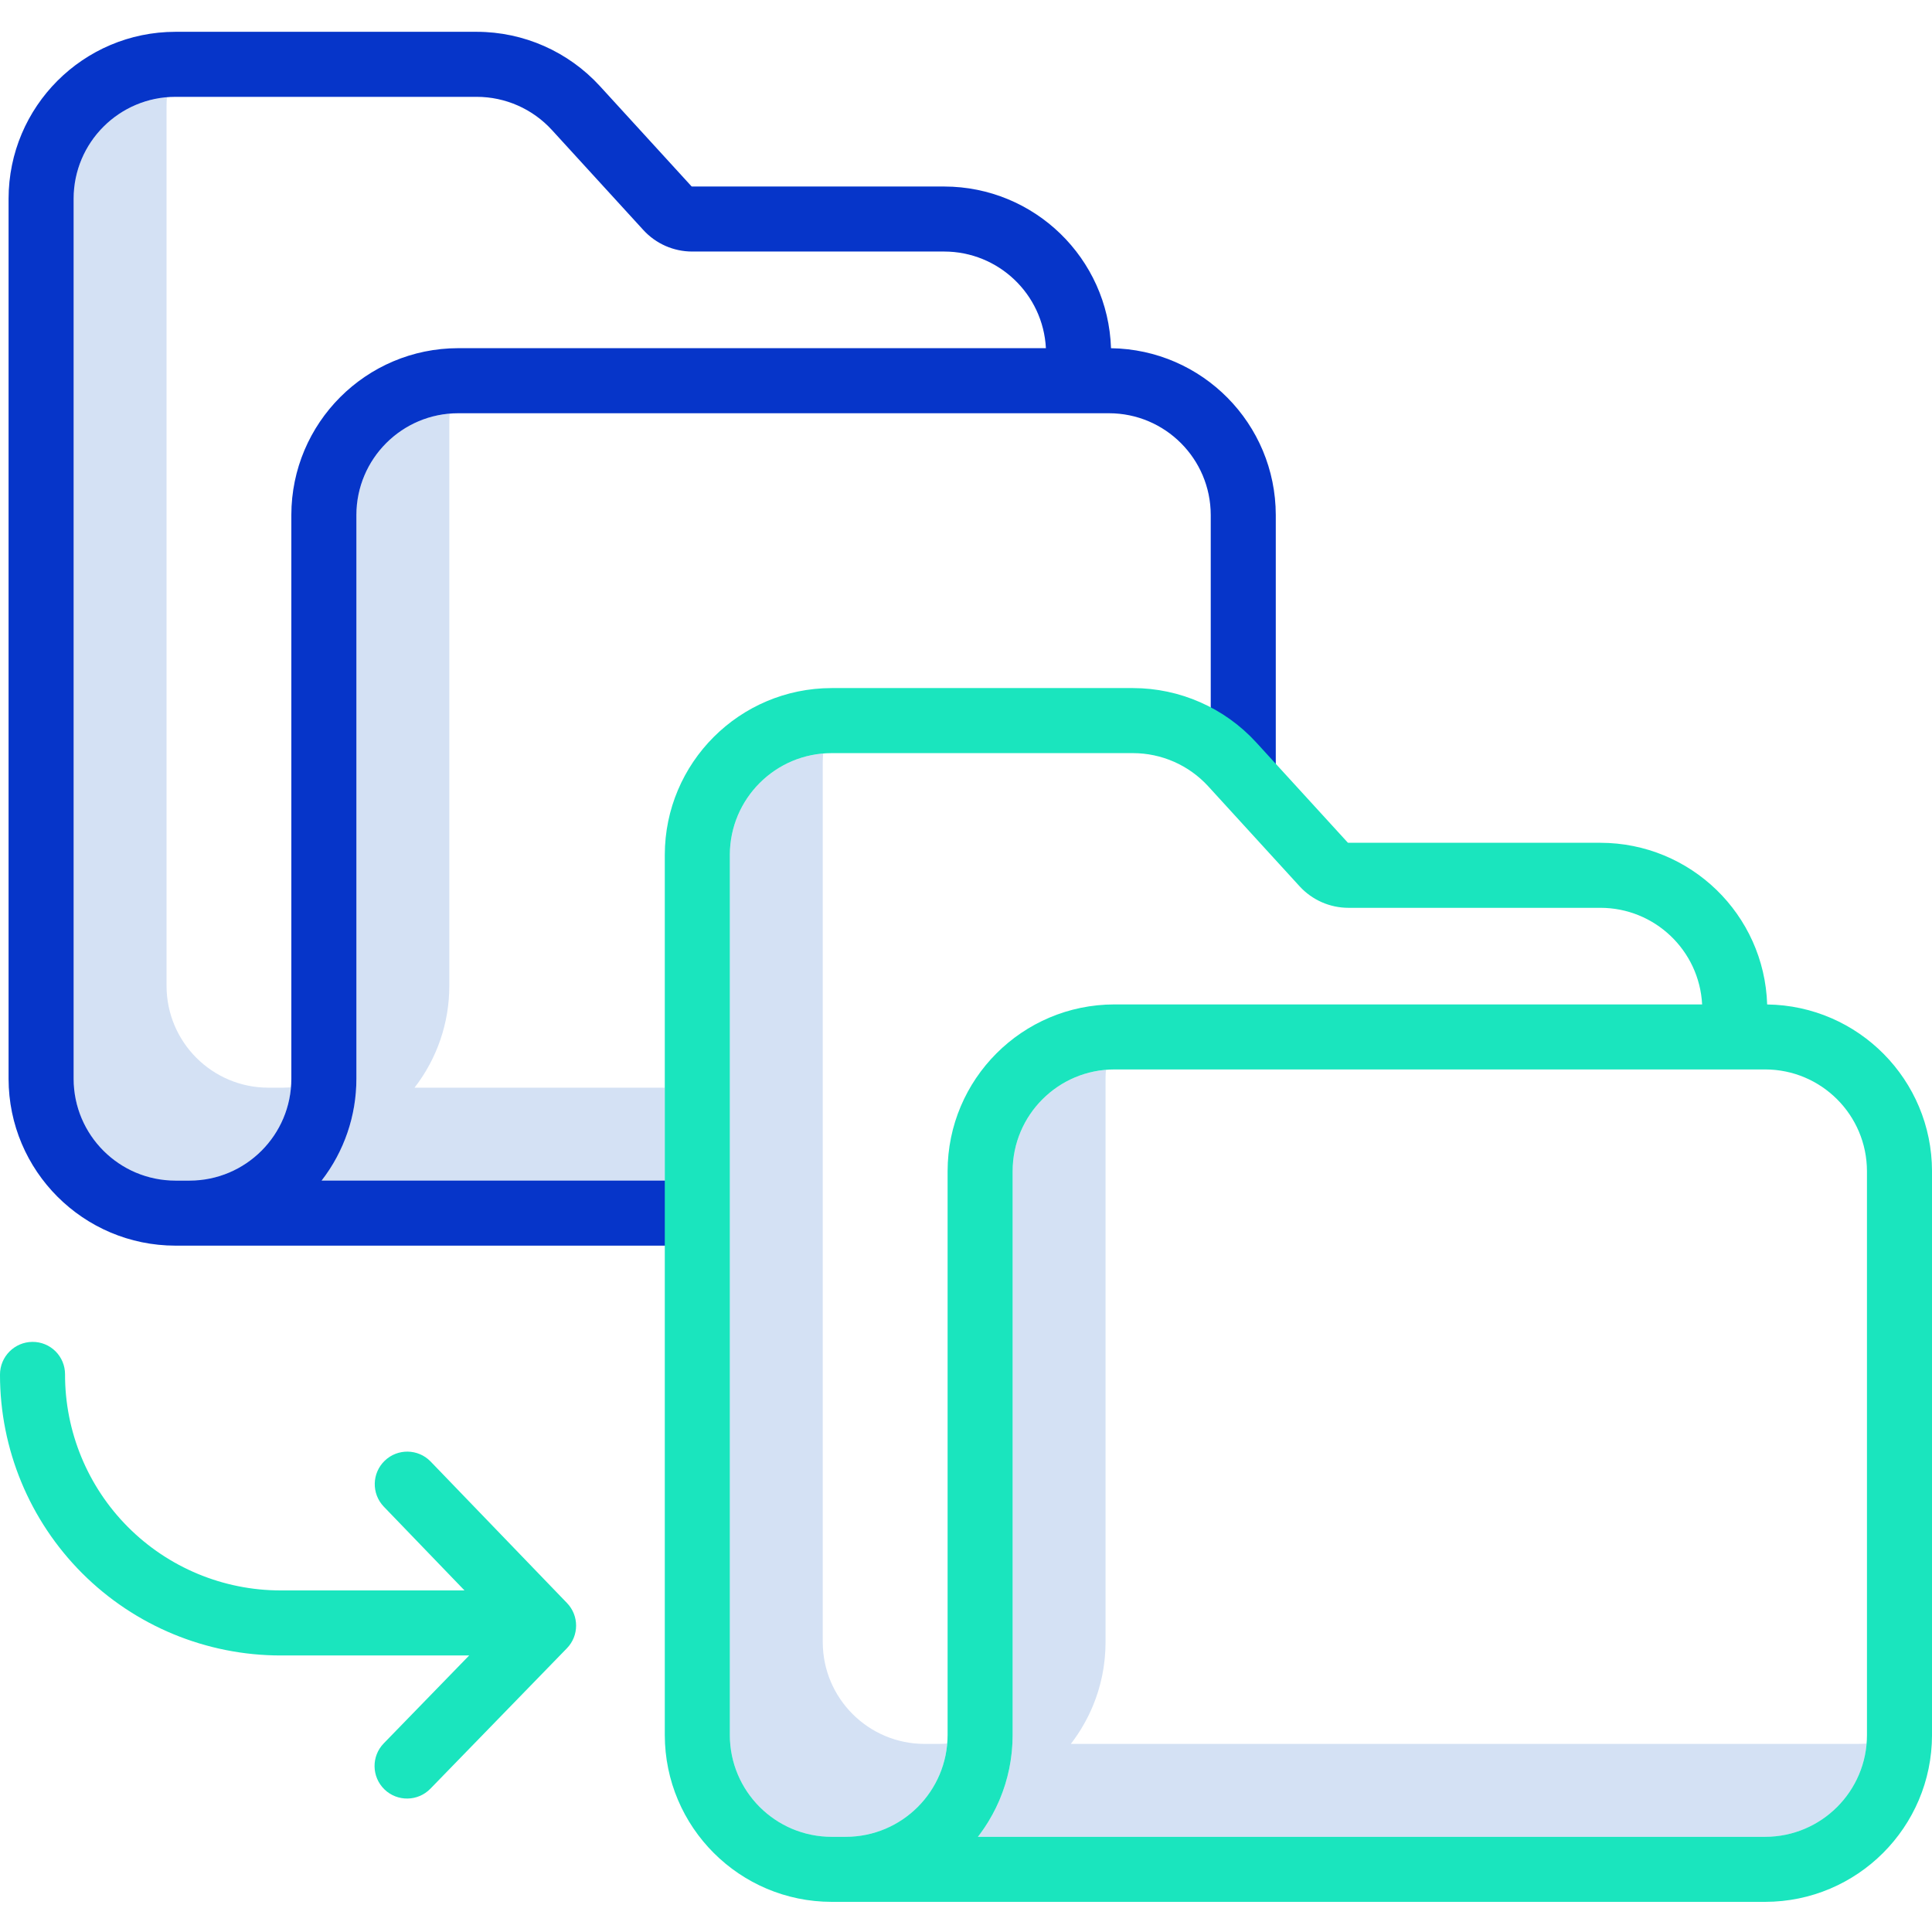 <svg height="415pt" viewBox="0 -6 415.846 415" width="415pt" xmlns="http://www.w3.org/2000/svg"><g fill="#d4e1f4"><path d="m202.047 368.938h-3.039c-12.098-.012-21.902-9.812-21.918-21.906v-189.453c0-.613.031-1.219.082-1.82-11.344.961-20.062 10.438-20.082 21.82v189.453c.016 12.094 9.82 21.895 21.918 21.906h3.039c11.387-.012 20.871-8.738 21.832-20.082-.605.051-1.215.082-1.832.082zm0 0"/><path d="m399.938 368.938h-169.453c.07-.086.133-.176.203-.266.105-.145.215-.293.324-.438.215-.293.422-.59.629-.887.102-.152.211-.301.312-.457.211-.316.418-.641.621-.965.082-.133.164-.266.246-.402.559-.922 1.074-1.871 1.551-2.848.062-.137.125-.273.188-.406.168-.355.332-.711.488-1.07.07-.172.145-.344.215-.516.137-.34.273-.676.398-1.02.066-.176.133-.355.199-.531.133-.363.254-.727.371-1.094.051-.156.102-.312.152-.469.32-1.047.598-2.113.824-3.199.035-.164.062-.328.094-.492.074-.383.145-.762.203-1.148.031-.199.059-.398.086-.598.055-.363.098-.727.141-1.086.023-.207.047-.41.066-.617.035-.383.062-.77.086-1.156.012-.184.027-.363.035-.543.027-.566.043-1.133.043-1.707v-121.352c0-.613.031-1.223.082-1.824-11.344.961-20.066 10.441-20.082 21.824v121.359c0 .57-.016 1.141-.043 1.707-.008.18-.023.359-.035.539-.023.391-.051.777-.086 1.16-.02.207-.043.41-.066.613-.043.363-.09.727-.141 1.086-.027.203-.055.402-.086.602-.062.383-.133.766-.203 1.148-.031.164-.059.328-.094.492-.227 1.082-.5 2.148-.824 3.199-.047.156-.102.312-.152.469-.117.363-.238.73-.371 1.094-.066.176-.133.355-.199.531-.129.34-.262.68-.398 1.016-.07.172-.145.348-.215.516-.156.363-.32.719-.488 1.07-.062.137-.125.273-.188.41-.477.973-.992 1.922-1.551 2.848-.082.133-.164.266-.246.402-.203.324-.406.648-.621.965-.102.152-.207.301-.312.457-.203.297-.414.594-.629.887-.109.145-.219.293-.324.438-.066.086-.129.176-.203.266h169.453c11.387-.016 20.867-8.738 21.828-20.082-.605.043-1.211.074-1.828.074zm0 0"/><path d="m60.801 227.691h-3.039c-12.098-.012-21.902-9.812-21.914-21.91v-189.441c0-.617.031-1.23.082-1.832-11.348.961-20.07 10.445-20.082 21.832v189.441c.012 12.098 9.816 21.902 21.914 21.914h3.039c11.387-.016 20.863-8.738 21.824-20.082-.602.047-1.207.078-1.824.078zm0 0"/><path d="m89.219 227.691c4.863-6.27 7.496-13.98 7.492-21.914v-121.348c0-.617.031-1.223.082-1.824-11.344.961-20.066 10.441-20.082 21.824v121.352c.004 7.934-2.629 15.645-7.492 21.914h73.871v-20zm0 0"/></g><path d="m37.762 261.691h112.328v-14h-80.871c4.863-6.27 7.496-13.98 7.492-21.914v-121.348c.016-12.098 9.82-21.895 21.914-21.906h140.07c12.094.012 21.895 9.812 21.906 21.906v56.262h14v-56.262c-.023-19.648-15.82-35.637-35.465-35.902-.625-19.383-16.508-34.781-35.902-34.805h-54.254c-.062 0-.121-.023-.164-.07l-19.688-21.539c-6.809-7.441-16.426-11.684-26.512-11.691h-64.855c-19.828.023-35.895 16.09-35.914 35.918v189.441c.023 19.824 16.09 35.887 35.914 35.91zm-21.914-225.352c.012-12.098 9.816-21.902 21.914-21.918h64.855c6.152.004 12.02 2.594 16.172 7.133l19.691 21.539c2.695 2.945 6.504 4.625 10.5 4.625h54.254c11.668.016 21.281 9.152 21.887 20.801h-126.5c-19.82.02-35.891 16.082-35.914 35.906v121.355c-.012 12.094-9.812 21.898-21.906 21.914h-3.039c-12.098-.012-21.902-9.816-21.914-21.914zm0 0" fill="#0635c9"/><path d="m380.367 209.781c-.617-19.383-16.496-34.777-35.887-34.801h-54.254c-.062-.004-.125-.031-.164-.078l-19.691-21.547c-6.809-7.43-16.422-11.664-26.5-11.676h-64.863c-19.824.02-35.891 16.078-35.918 35.898v189.453c.027 19.824 16.094 35.887 35.918 35.906h200.93c19.824-.023 35.887-16.086 35.91-35.906v-121.359c-.027-19.648-15.832-35.637-35.48-35.891zm-201.359 179.156c-12.098-.012-21.902-9.812-21.918-21.906v-189.453c.02-12.09 9.824-21.887 21.918-21.898h64.863c6.148.008 12.016 2.59 16.172 7.121l19.68 21.539c2.695 2.949 6.508 4.633 10.5 4.637h54.258c11.66.012 21.277 9.145 21.887 20.793h-126.5c-19.824.023-35.887 16.086-35.906 35.906v121.355c-.02 12.094-9.82 21.895-21.914 21.906zm222.84-21.906c-.016 12.094-9.816 21.891-21.91 21.906h-169.453c.07-.086.133-.176.203-.266.105-.145.215-.293.324-.438.215-.293.422-.59.629-.887.102-.152.211-.301.312-.457.211-.316.418-.641.621-.965.082-.133.164-.266.246-.402.559-.922 1.074-1.871 1.551-2.848.062-.137.125-.273.188-.406.168-.355.332-.711.488-1.07.07-.172.145-.344.215-.516.137-.34.273-.676.398-1.02.066-.176.133-.355.199-.531.133-.363.254-.727.371-1.094.051-.156.102-.312.152-.469.32-1.047.598-2.113.824-3.199.035-.164.062-.328.094-.492.074-.383.145-.762.203-1.148.031-.199.059-.398.086-.598.055-.363.098-.727.141-1.086.023-.207.047-.41.066-.617.035-.383.062-.77.086-1.156.012-.184.027-.363.035-.543.027-.566.043-1.133.043-1.707v-121.352c.012-12.094 9.812-21.895 21.906-21.906h140.07c12.094.012 21.895 9.812 21.91 21.906zm0 0" fill="#1ae5be"/><path d="m92.66 308.129c-2.688-2.746-7.09-2.809-9.855-.141-2.77 2.668-2.867 7.066-.223 9.855l17.398 18.059h-39.602c-12.324-.008-24.141-4.918-32.84-13.648-8.699-8.73-13.57-20.566-13.539-32.891 0-1.852-.742-3.629-2.055-4.934-1.312-1.305-3.094-2.035-4.945-2.023-3.871.02-7 3.16-7 7.035-.012 16.039 6.352 31.422 17.691 42.766 11.344 11.34 26.727 17.707 42.766 17.695h40.531l-18.387 18.918c-2.695 2.773-2.629 7.207.141 9.902 2.773 2.695 7.207 2.629 9.902-.145l29.379-30.223c2.633-2.711 2.641-7.02.02-9.738zm0 0" fill="#1ae5be"/></svg>